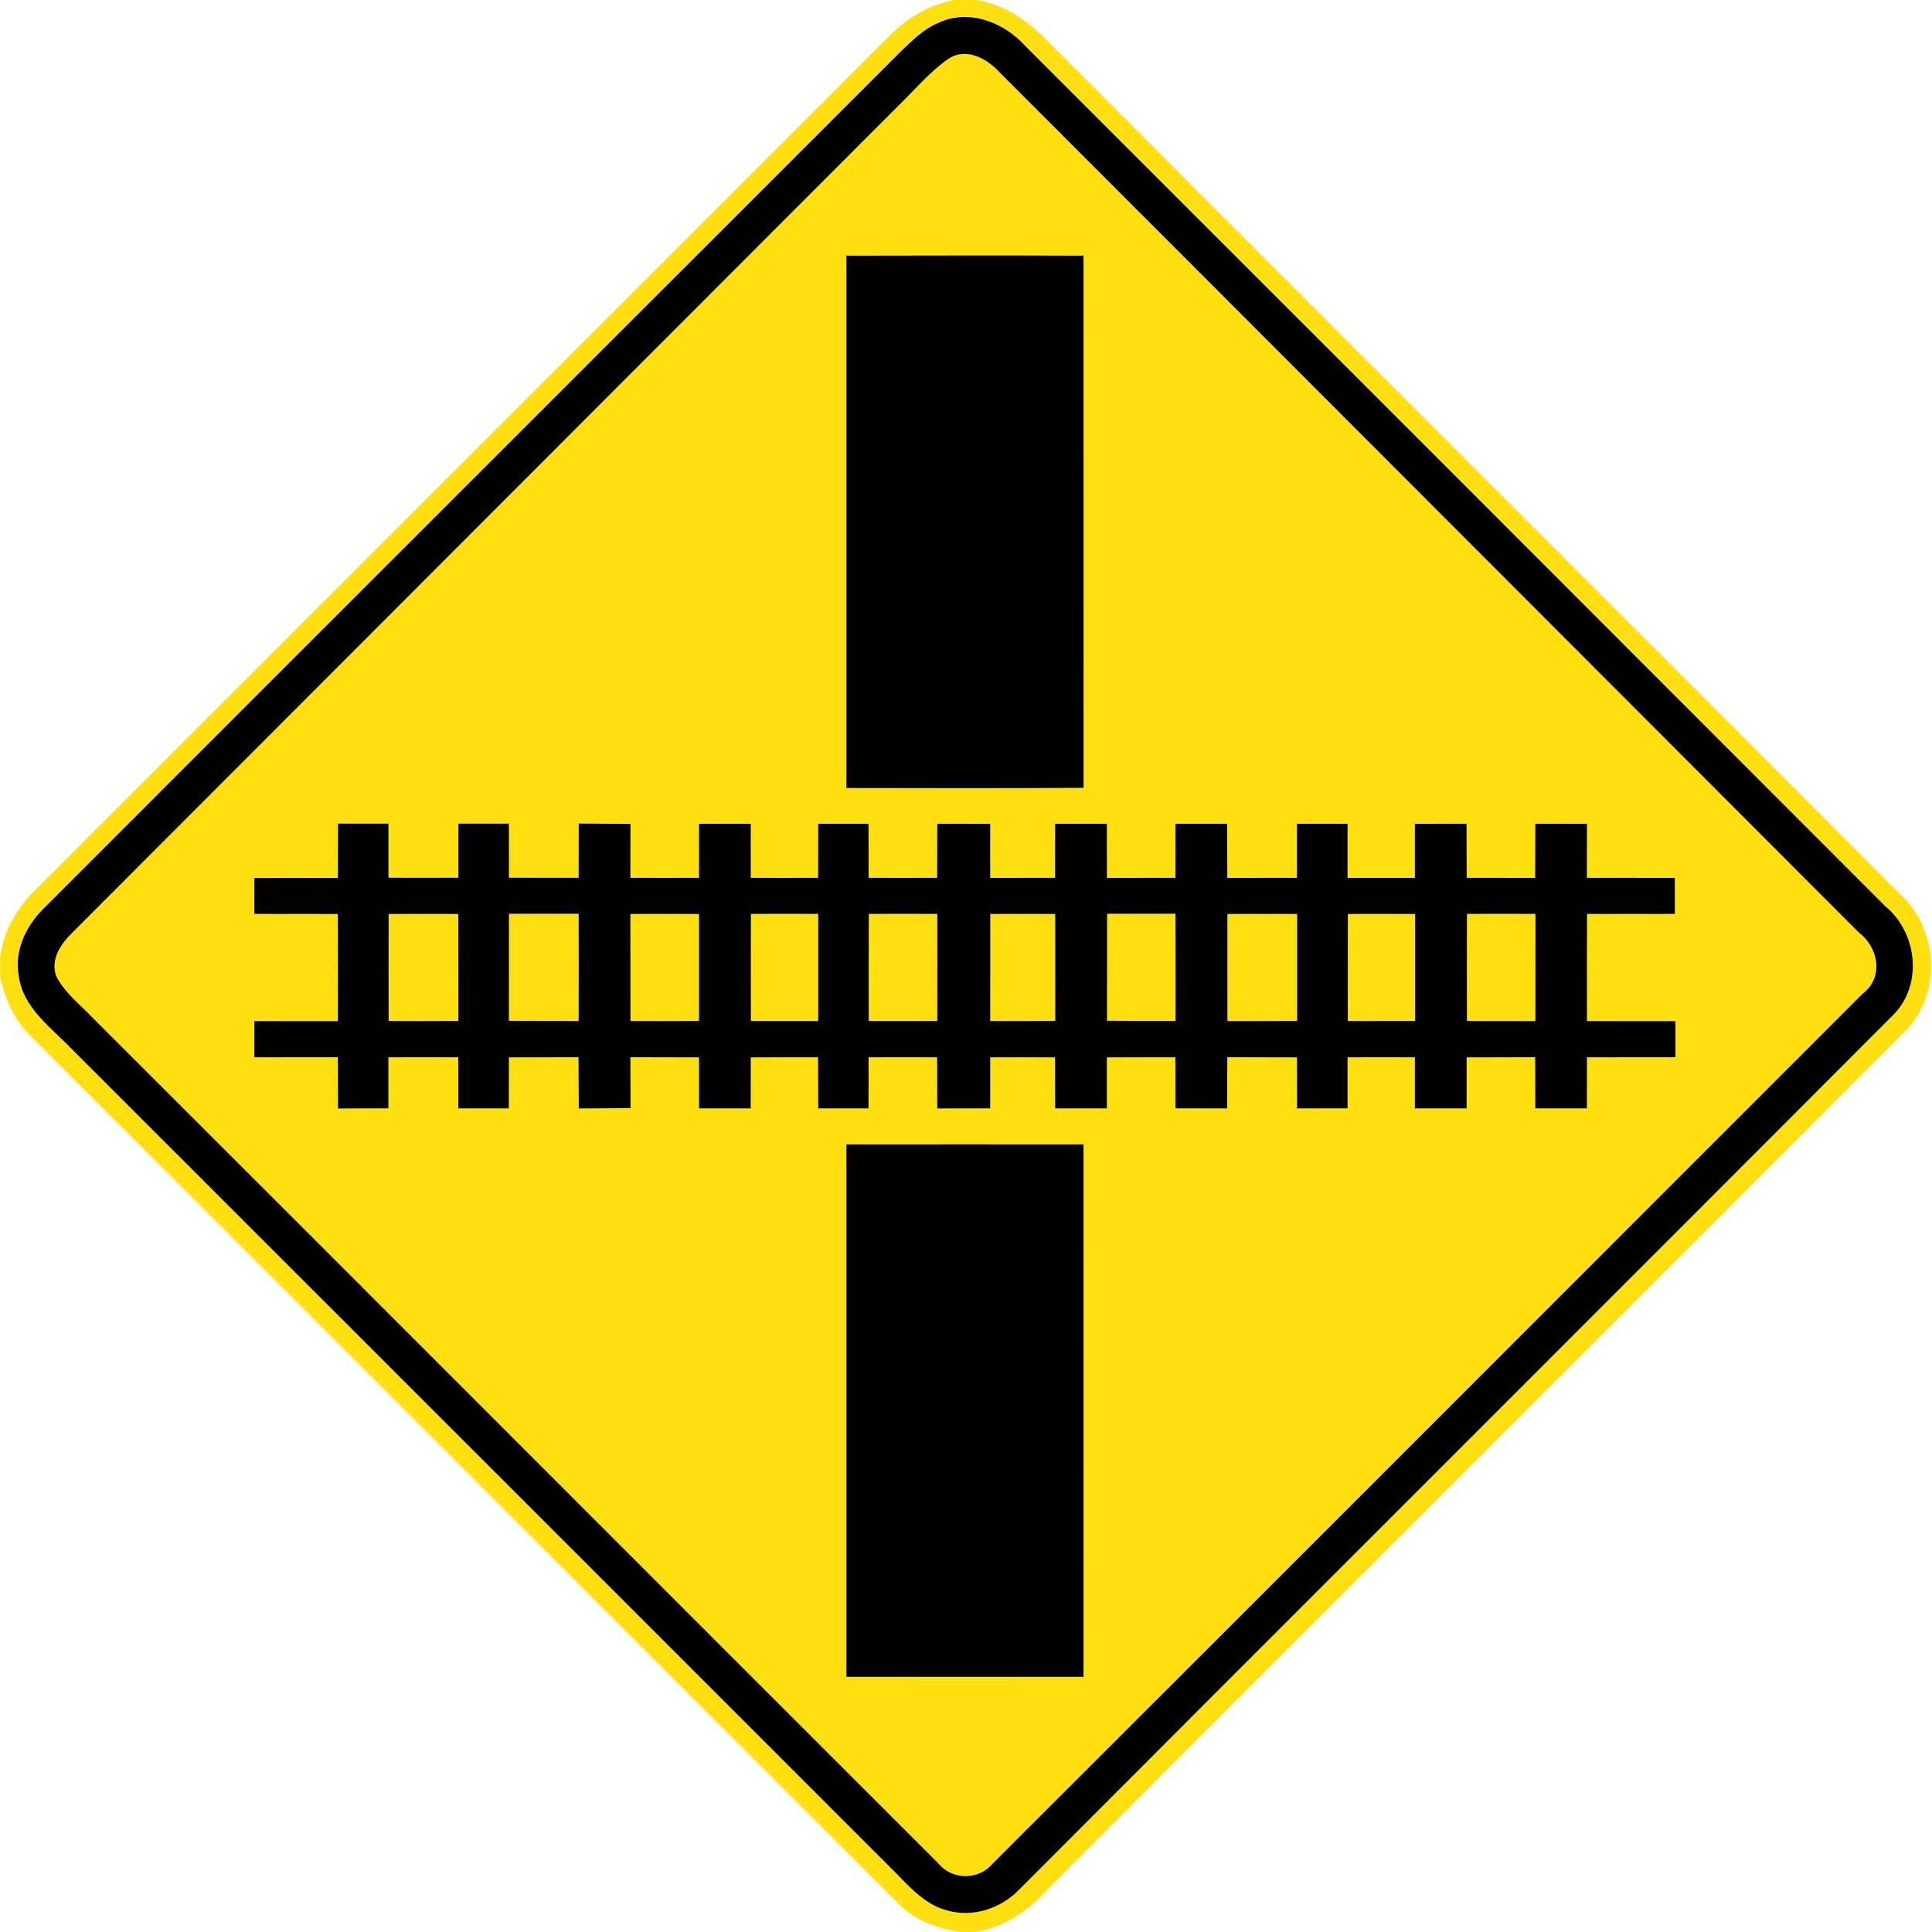<?xml version="1.0" encoding="utf-8"?>
<!-- Generated by IcoMoon.io -->
<!DOCTYPE svg PUBLIC "-//W3C//DTD SVG 1.1//EN" "http://www.w3.org/Graphics/SVG/1.1/DTD/svg11.dtd">
<svg version="1.1" xmlns="http://www.w3.org/2000/svg" xmlns:xlink="http://www.w3.org/1999/xlink" width="24" height="24" viewBox="0 0 24 24">
<path fill="#fee011" d="M11.849 0h0.275c0.361 0.054 0.662 0.27 0.907 0.528 3.516 3.526 7.044 7.039 10.558 10.566 0.503 0.44 0.544 1.283 0.049 1.745-3.534 3.546-7.082 7.078-10.616 10.624-0.245 0.276-0.559 0.491-0.932 0.538h-0.151c-0.289-0.043-0.577-0.14-0.782-0.358-3.583-3.577-7.159-7.162-10.742-10.739-0.218-0.204-0.355-0.478-0.413-0.769v-0.248c0.042-0.335 0.221-0.628 0.462-0.857 3.523-3.524 7.049-7.048 10.572-10.573 0.221-0.228 0.5-0.396 0.815-0.456M11.671 0.277c-0.192 0.073-0.337 0.223-0.482 0.361-3.536 3.538-7.076 7.073-10.613 10.612-0.239 0.222-0.406 0.544-0.342 0.878 0.054 0.39 0.396 0.63 0.65 0.894 3.383 3.383 6.767 6.764 10.15 10.148 0.221 0.212 0.421 0.48 0.732 0.56 0.317 0.092 0.667-0.023 0.893-0.257 3.618-3.626 7.246-7.243 10.862-10.87 0.371-0.373 0.296-1.020-0.1-1.346-3.558-3.563-7.12-7.123-10.681-10.684-0.26-0.293-0.692-0.466-1.069-0.298z"></path>
<path fill="#fee011" d="M11.782 0.73c0.222-0.146 0.481-0.001 0.637 0.172 3.56 3.56 7.116 7.124 10.675 10.686 0.244 0.184 0.307 0.557 0.044 0.755-3.601 3.601-7.201 7.206-10.806 10.805-0.172 0.21-0.505 0.211-0.677-0.001-3.503-3.498-7-7.003-10.502-10.501-0.158-0.167-0.35-0.312-0.456-0.52-0.074-0.216 0.061-0.403 0.206-0.546 3.419-3.42 6.834-6.844 10.253-10.264 0.205-0.198 0.39-0.421 0.625-0.586M10.514 3.176c0 2.204 0 4.409 0 6.613 0.983 0.001 1.964 0.004 2.947-0.002-0.001-2.203 0-4.408-0.001-6.611-0.982-0.004-1.963-0.002-2.946 0M4.2 10.231c-0.001 0.224-0.002 0.449-0.002 0.673-0.346-0.001-0.692 0-1.038 0.001 0 0.149 0 0.298 0 0.446 0.346 0 0.692 0.001 1.038 0.001 0.001 0.443 0.001 0.887 0 1.331-0.346-0.001-0.691-0.001-1.038-0.001 0 0.15 0 0.3 0 0.45 0.346 0 0.692 0 1.038-0.001 0 0.212 0.001 0.425 0.002 0.637 0.209-0.001 0.418-0.001 0.626-0.002 0-0.211 0-0.422 0-0.634 0.289-0.001 0.578-0.001 0.868 0 0 0.211 0 0.422 0 0.635 0.209 0 0.419 0 0.628 0 0-0.211 0-0.422 0.001-0.634 0.288-0.001 0.576-0.002 0.864-0.002 0.001 0.212 0.002 0.425 0.004 0.637 0.214-0.001 0.428-0.004 0.643-0.005-0.001-0.211-0.001-0.421-0.002-0.632 0.284 0 0.568 0.001 0.852 0.002 0 0.211 0 0.422 0 0.634 0.215 0 0.43 0 0.643 0 0-0.211 0-0.422 0.001-0.634 0.278-0.001 0.557-0.002 0.835-0.001 0.001 0.211 0.001 0.422 0.002 0.635 0.209 0 0.418 0 0.625 0 0-0.211 0-0.424 0.001-0.635 0.283-0.001 0.566-0.001 0.851 0 0 0.211 0.001 0.424 0.002 0.636 0.218-0.001 0.438-0.001 0.658-0.002 0-0.211 0-0.422 0-0.634 0.268-0.001 0.536 0 0.805 0.001 0.001 0.211 0.001 0.422 0.001 0.634 0.215 0 0.428 0 0.643 0 0-0.211 0-0.422 0-0.634 0.283-0.001 0.568-0.002 0.851-0.001 0 0.211 0 0.422 0.001 0.634 0.214 0.001 0.427 0.001 0.642 0.001 0.001-0.211 0.002-0.424 0.002-0.636 0.289 0 0.577 0.001 0.865 0.002 0 0.211 0 0.422 0.001 0.634 0.209 0 0.419-0.001 0.628-0.001 0-0.211 0-0.422 0-0.634 0.278-0.001 0.558-0.001 0.836 0 0 0.211 0 0.422 0 0.635 0.215 0 0.428 0 0.643 0 0-0.211 0-0.422 0-0.634 0.283-0.001 0.566-0.002 0.851-0.002 0 0.212 0.001 0.424 0.002 0.636 0.214 0 0.427 0 0.641 0 0-0.212 0.001-0.424 0.001-0.635 0.366 0 0.733 0 1.099-0.001 0-0.112 0-0.336 0-0.448-0.367-0.001-0.733-0.001-1.099-0.001-0.001-0.444-0.001-0.887 0.001-1.331 0.364 0.001 0.727 0.001 1.091 0-0.001-0.113-0.001-0.336-0.001-0.448-0.365 0-0.728-0.001-1.092-0.001 0-0.223 0-0.448 0.001-0.671-0.215-0.001-0.428-0.001-0.642-0.001-0.001 0.224-0.001 0.449-0.002 0.673-0.283 0-0.566 0-0.85-0.001-0.001-0.224-0.001-0.449-0.002-0.672-0.214 0-0.427 0-0.642 0.001 0 0.223 0 0.448 0 0.672-0.278 0-0.558 0-0.836 0 0-0.224 0-0.449 0-0.673-0.21 0-0.419 0-0.629 0 0 0.224 0 0.448 0 0.672-0.289 0.001-0.577 0.001-0.865 0.001-0.001-0.224-0.001-0.449-0.002-0.673-0.214 0-0.428 0-0.642 0 0 0.224-0.001 0.448-0.001 0.672-0.283 0.001-0.566 0.001-0.85 0.001-0.001-0.224-0.001-0.449-0.001-0.673-0.215 0-0.428 0-0.643 0 0 0.224-0.001 0.448-0.001 0.672-0.269 0.001-0.536 0.001-0.805 0.001 0-0.224-0.001-0.449 0-0.672-0.22-0.001-0.439-0.001-0.658-0.001-0.001 0.223-0.002 0.448-0.002 0.672-0.283 0.001-0.566 0.001-0.851 0 0-0.224-0.001-0.448-0.001-0.672-0.209 0-0.418 0-0.625 0-0.001 0.224-0.001 0.448-0.001 0.672-0.278 0.001-0.558 0.001-0.836 0 0-0.223-0.001-0.448-0.001-0.672-0.215 0-0.428 0-0.643 0 0 0.224 0 0.449 0 0.672-0.284 0.001-0.568 0.001-0.852 0 0-0.223 0.001-0.446 0.001-0.67-0.215-0.001-0.428-0.002-0.643-0.004 0 0.224-0.001 0.449-0.001 0.674-0.288 0-0.577 0-0.865-0.001 0-0.224-0.001-0.448-0.001-0.672-0.209 0-0.419 0-0.628 0 0 0.224 0 0.449 0 0.672-0.289 0.001-0.578 0.001-0.868 0 0-0.224 0-0.448 0-0.672-0.209 0-0.418 0-0.626 0M10.514 14.216c0 2.204 0 4.41 0 6.614 0.983 0.001 1.964 0.001 2.946 0 0-2.204 0.001-4.41 0-6.614-0.982-0.001-1.963-0.001-2.946 0z"></path>
<path fill="#fee011" d="M4.828 11.353c0.288-0.001 0.576-0.001 0.865 0 0.001 0.443 0 0.886 0.001 1.328-0.289 0.001-0.578 0.002-0.866 0.001-0.001-0.443-0.001-0.887 0-1.33z"></path>
<path fill="#fee011" d="M6.323 11.353c0.288-0.001 0.577-0.001 0.865 0 0.001 0.443 0.001 0.887 0 1.331-0.289 0-0.577-0.001-0.866-0.002 0.001-0.443 0-0.886 0.001-1.328z"></path>
<path fill="#fee011" d="M7.831 11.353c0.284-0.001 0.568-0.001 0.852 0 0 0.443 0 0.886 0 1.328-0.283 0.001-0.568 0.002-0.851 0.001-0.001-0.443-0.001-0.887-0.001-1.33z"></path>
<path fill="#fee011" d="M9.328 11.353c0.278-0.001 0.557-0.001 0.836 0 0 0.443 0 0.887 0 1.33-0.278 0-0.558 0-0.836 0-0.001-0.443-0.001-0.887 0-1.33z"></path>
<path fill="#fee011" d="M10.793 11.353c0.283-0.001 0.566-0.001 0.85 0 0.001 0.443 0.001 0.887 0 1.33-0.283 0-0.566 0-0.851 0-0.001-0.443-0.001-0.887 0.001-1.33z"></path>
<path fill="#fee011" d="M12.302 11.353c0.269-0.001 0.536-0.001 0.805 0 0.001 0.443 0 0.884 0.001 1.327-0.269 0.002-0.538 0.004-0.808 0.002 0.001-0.444 0-0.887 0.001-1.33z"></path>
<path fill="#fee011" d="M13.753 11.353c0.282 0 0.565-0.001 0.848-0.001 0.002 0.444 0.001 0.887 0.001 1.331-0.283 0.001-0.568 0-0.851-0.002 0-0.442 0-0.884 0.001-1.327z"></path>
<path fill="#fee011" d="M15.248 11.353c0.288-0.001 0.576-0.001 0.865 0 0 0.443 0 0.886 0 1.328-0.288 0.001-0.577 0.002-0.865 0.002-0.001-0.444-0.001-0.888 0-1.331z"></path>
<path fill="#fee011" d="M16.744 11.353c0.277-0.001 0.556-0.001 0.835 0 0 0.443 0 0.886 0 1.328-0.278 0.001-0.558 0.001-0.836 0.001 0-0.444 0-0.887 0.001-1.33z"></path>
<path fill="#fee011" d="M18.223 11.353c0.283-0.001 0.566-0.001 0.851 0 0 0.443 0 0.887-0.001 1.331-0.283-0.001-0.566-0.001-0.85-0.001-0.001-0.443-0.001-0.887 0-1.33z"></path>
<path fill="#000" d="M11.671 0.277c0.377-0.168 0.809 0.005 1.069 0.298 3.562 3.56 7.123 7.121 10.681 10.684 0.396 0.326 0.47 0.973 0.1 1.346-3.617 3.626-7.244 7.243-10.862 10.87-0.226 0.234-0.576 0.349-0.893 0.257-0.311-0.080-0.511-0.348-0.732-0.56-3.383-3.384-6.767-6.766-10.15-10.148-0.254-0.264-0.596-0.504-0.65-0.894-0.064-0.335 0.103-0.656 0.342-0.878 3.536-3.539 7.076-7.074 10.613-10.612 0.145-0.138 0.29-0.288 0.482-0.361M11.782 0.73c-0.235 0.164-0.42 0.388-0.625 0.586-3.419 3.42-6.834 6.844-10.253 10.264-0.145 0.143-0.281 0.33-0.206 0.546 0.106 0.208 0.298 0.353 0.456 0.52 3.503 3.498 7 7.003 10.502 10.501 0.172 0.212 0.505 0.211 0.677 0.001 3.605-3.599 7.205-7.204 10.806-10.805 0.263-0.198 0.199-0.571-0.044-0.755-3.559-3.562-7.115-7.126-10.675-10.686-0.156-0.173-0.415-0.318-0.637-0.172z"></path>
<path fill="#000" d="M10.514 3.176c0.983-0.002 1.964-0.004 2.946 0 0.001 2.203 0 4.408 0.001 6.611-0.983 0.006-1.964 0.004-2.947 0.002 0-2.204 0-4.409 0-6.613z"></path>
<path fill="#000" d="M4.2 10.231c0.209 0 0.418 0 0.626 0 0 0.224 0 0.448 0 0.672 0.289 0.001 0.578 0.001 0.868 0 0-0.223 0-0.448 0-0.672 0.209 0 0.419 0 0.628 0 0 0.224 0.001 0.448 0.001 0.672 0.288 0.001 0.577 0.001 0.865 0.001 0-0.226 0.001-0.45 0.001-0.674 0.215 0.001 0.428 0.002 0.643 0.004 0 0.223-0.001 0.446-0.001 0.67 0.284 0.001 0.568 0.001 0.852 0 0-0.223 0-0.448 0-0.672 0.215 0 0.428 0 0.643 0 0 0.224 0.001 0.449 0.001 0.672 0.278 0.001 0.558 0.001 0.836 0 0-0.224 0-0.448 0.001-0.672 0.208 0 0.416 0 0.625 0 0 0.224 0.001 0.448 0.001 0.672 0.284 0.001 0.568 0.001 0.851 0 0-0.224 0.001-0.449 0.002-0.672 0.218 0 0.438 0 0.658 0.001-0.001 0.223 0 0.448 0 0.672 0.269 0 0.536 0 0.805-0.001 0-0.224 0.001-0.448 0.001-0.672 0.215 0 0.428 0 0.643 0 0 0.224 0 0.449 0.001 0.673 0.283 0 0.566 0 0.85-0.001 0-0.224 0.001-0.448 0.001-0.672 0.214 0 0.428 0 0.642 0 0.001 0.224 0.001 0.449 0.002 0.673 0.288 0 0.576 0 0.865-0.001 0-0.224 0-0.448 0-0.672 0.21 0 0.419 0 0.629 0 0 0.224 0 0.449 0 0.673 0.278 0 0.558 0 0.836 0 0-0.224 0-0.449 0-0.672 0.215-0.001 0.428-0.001 0.642-0.001 0.001 0.223 0.001 0.448 0.002 0.672 0.283 0.001 0.566 0.001 0.85 0.001 0.001-0.224 0.001-0.449 0.002-0.673 0.214 0 0.427 0 0.642 0.001-0.001 0.223-0.001 0.448-0.001 0.671 0.364 0 0.727 0.001 1.092 0.001 0 0.112 0 0.335 0.001 0.448-0.364 0.001-0.727 0.001-1.091 0-0.002 0.444-0.002 0.887-0.001 1.331 0.366 0 0.732 0 1.099 0.001 0 0.112 0 0.336 0 0.448-0.366 0.001-0.733 0.001-1.099 0.001 0 0.211-0.001 0.422-0.001 0.635-0.214 0-0.427 0-0.641 0-0.001-0.212-0.002-0.424-0.002-0.636-0.284 0-0.568 0.001-0.851 0.002 0 0.211 0 0.422 0 0.634-0.215 0-0.428 0-0.643 0 0-0.212 0-0.424 0-0.635-0.278-0.001-0.558-0.001-0.836 0 0 0.211 0 0.422 0 0.634-0.209 0-0.419 0.001-0.628 0.001-0.001-0.211-0.001-0.422-0.001-0.634-0.288-0.001-0.576-0.002-0.865-0.002 0 0.212-0.001 0.425-0.002 0.636-0.215 0-0.428 0-0.642-0.001-0.001-0.211-0.001-0.422-0.001-0.634-0.283-0.001-0.568 0-0.851 0.001 0 0.211 0 0.422 0 0.634-0.215 0-0.428 0-0.643 0 0-0.211 0-0.422-0.001-0.634-0.269-0.001-0.538-0.002-0.805-0.001 0 0.211 0 0.422 0 0.634-0.22 0.001-0.439 0.001-0.658 0.002-0.001-0.212-0.002-0.425-0.002-0.636-0.284-0.001-0.568-0.001-0.851 0-0.001 0.211-0.001 0.424-0.001 0.635-0.208 0-0.416 0-0.625 0-0.001-0.212-0.001-0.424-0.002-0.635-0.278-0.001-0.557 0-0.835 0.001-0.001 0.211-0.001 0.422-0.001 0.634-0.214 0-0.428 0-0.643 0 0-0.211 0-0.422 0-0.634-0.284-0.001-0.568-0.002-0.852-0.002 0.001 0.211 0.001 0.421 0.002 0.632-0.215 0.001-0.43 0.004-0.643 0.005-0.001-0.212-0.002-0.425-0.004-0.637-0.288 0-0.576 0.001-0.864 0.002-0.001 0.211-0.001 0.422-0.001 0.634-0.209 0-0.419 0-0.628 0 0-0.212 0-0.424 0-0.635-0.289-0.001-0.578-0.001-0.868 0 0 0.211 0 0.422 0 0.634-0.209 0.001-0.418 0.001-0.626 0.002-0.001-0.212-0.002-0.425-0.002-0.637-0.346 0.001-0.692 0.001-1.038 0.001 0-0.15 0-0.3 0-0.45 0.347 0 0.692 0 1.038 0.001 0.001-0.444 0.001-0.888 0-1.331-0.346 0-0.692-0.001-1.038-0.001 0-0.149 0-0.298 0-0.446 0.346-0.001 0.692-0.002 1.038-0.001 0-0.224 0.001-0.449 0.002-0.673M4.828 11.353c-0.001 0.443-0.001 0.887 0 1.33 0.288 0.001 0.577 0 0.866-0.001-0.001-0.443 0-0.886-0.001-1.328-0.289-0.001-0.577-0.001-0.865 0M6.323 11.353c-0.001 0.443 0 0.886-0.001 1.328 0.289 0.001 0.577 0.002 0.866 0.002 0.001-0.444 0.001-0.888 0-1.331-0.288-0.001-0.577-0.001-0.865 0M7.831 11.353c0 0.443 0 0.887 0.001 1.33 0.283 0.001 0.568 0 0.851-0.001 0-0.443 0-0.886 0-1.328-0.284-0.001-0.568-0.001-0.852 0M9.328 11.353c-0.001 0.443-0.001 0.887 0 1.33 0.278 0 0.558 0 0.836 0 0-0.443 0-0.887 0-1.33-0.28-0.001-0.558-0.001-0.836 0M10.793 11.353c-0.002 0.443-0.002 0.887-0.001 1.33 0.284 0 0.568 0 0.851 0 0.001-0.443 0.001-0.887 0-1.33-0.283-0.001-0.566-0.001-0.85 0M12.302 11.353c-0.001 0.443 0 0.886-0.001 1.33 0.27 0.001 0.539 0 0.808-0.002-0.001-0.443 0-0.884-0.001-1.327-0.269-0.001-0.536-0.001-0.805 0M13.753 11.353c-0.001 0.443-0.001 0.886-0.001 1.327 0.283 0.002 0.568 0.004 0.851 0.002 0-0.444 0.001-0.887-0.001-1.331-0.283 0-0.566 0.001-0.848 0.001M15.248 11.353c-0.001 0.443-0.001 0.887 0 1.331 0.288 0 0.577-0.001 0.865-0.002 0-0.443 0-0.886 0-1.328-0.289-0.001-0.577-0.001-0.865 0M16.744 11.353c-0.001 0.443-0.001 0.886-0.001 1.33 0.278 0 0.558 0 0.836-0.001 0-0.443 0-0.886 0-1.328-0.28-0.001-0.558-0.001-0.835 0M18.223 11.353c-0.001 0.443-0.001 0.887 0 1.33 0.283 0 0.566 0 0.85 0.001 0.001-0.444 0.001-0.888 0.001-1.331-0.284-0.001-0.568-0.001-0.851 0z"></path>
<path fill="#000" d="M10.514 14.216c0.983-0.001 1.964-0.001 2.946 0 0.001 2.204 0 4.41 0 6.614-0.982 0.001-1.963 0.001-2.946 0 0-2.204 0-4.41 0-6.614z"></path>
</svg>
